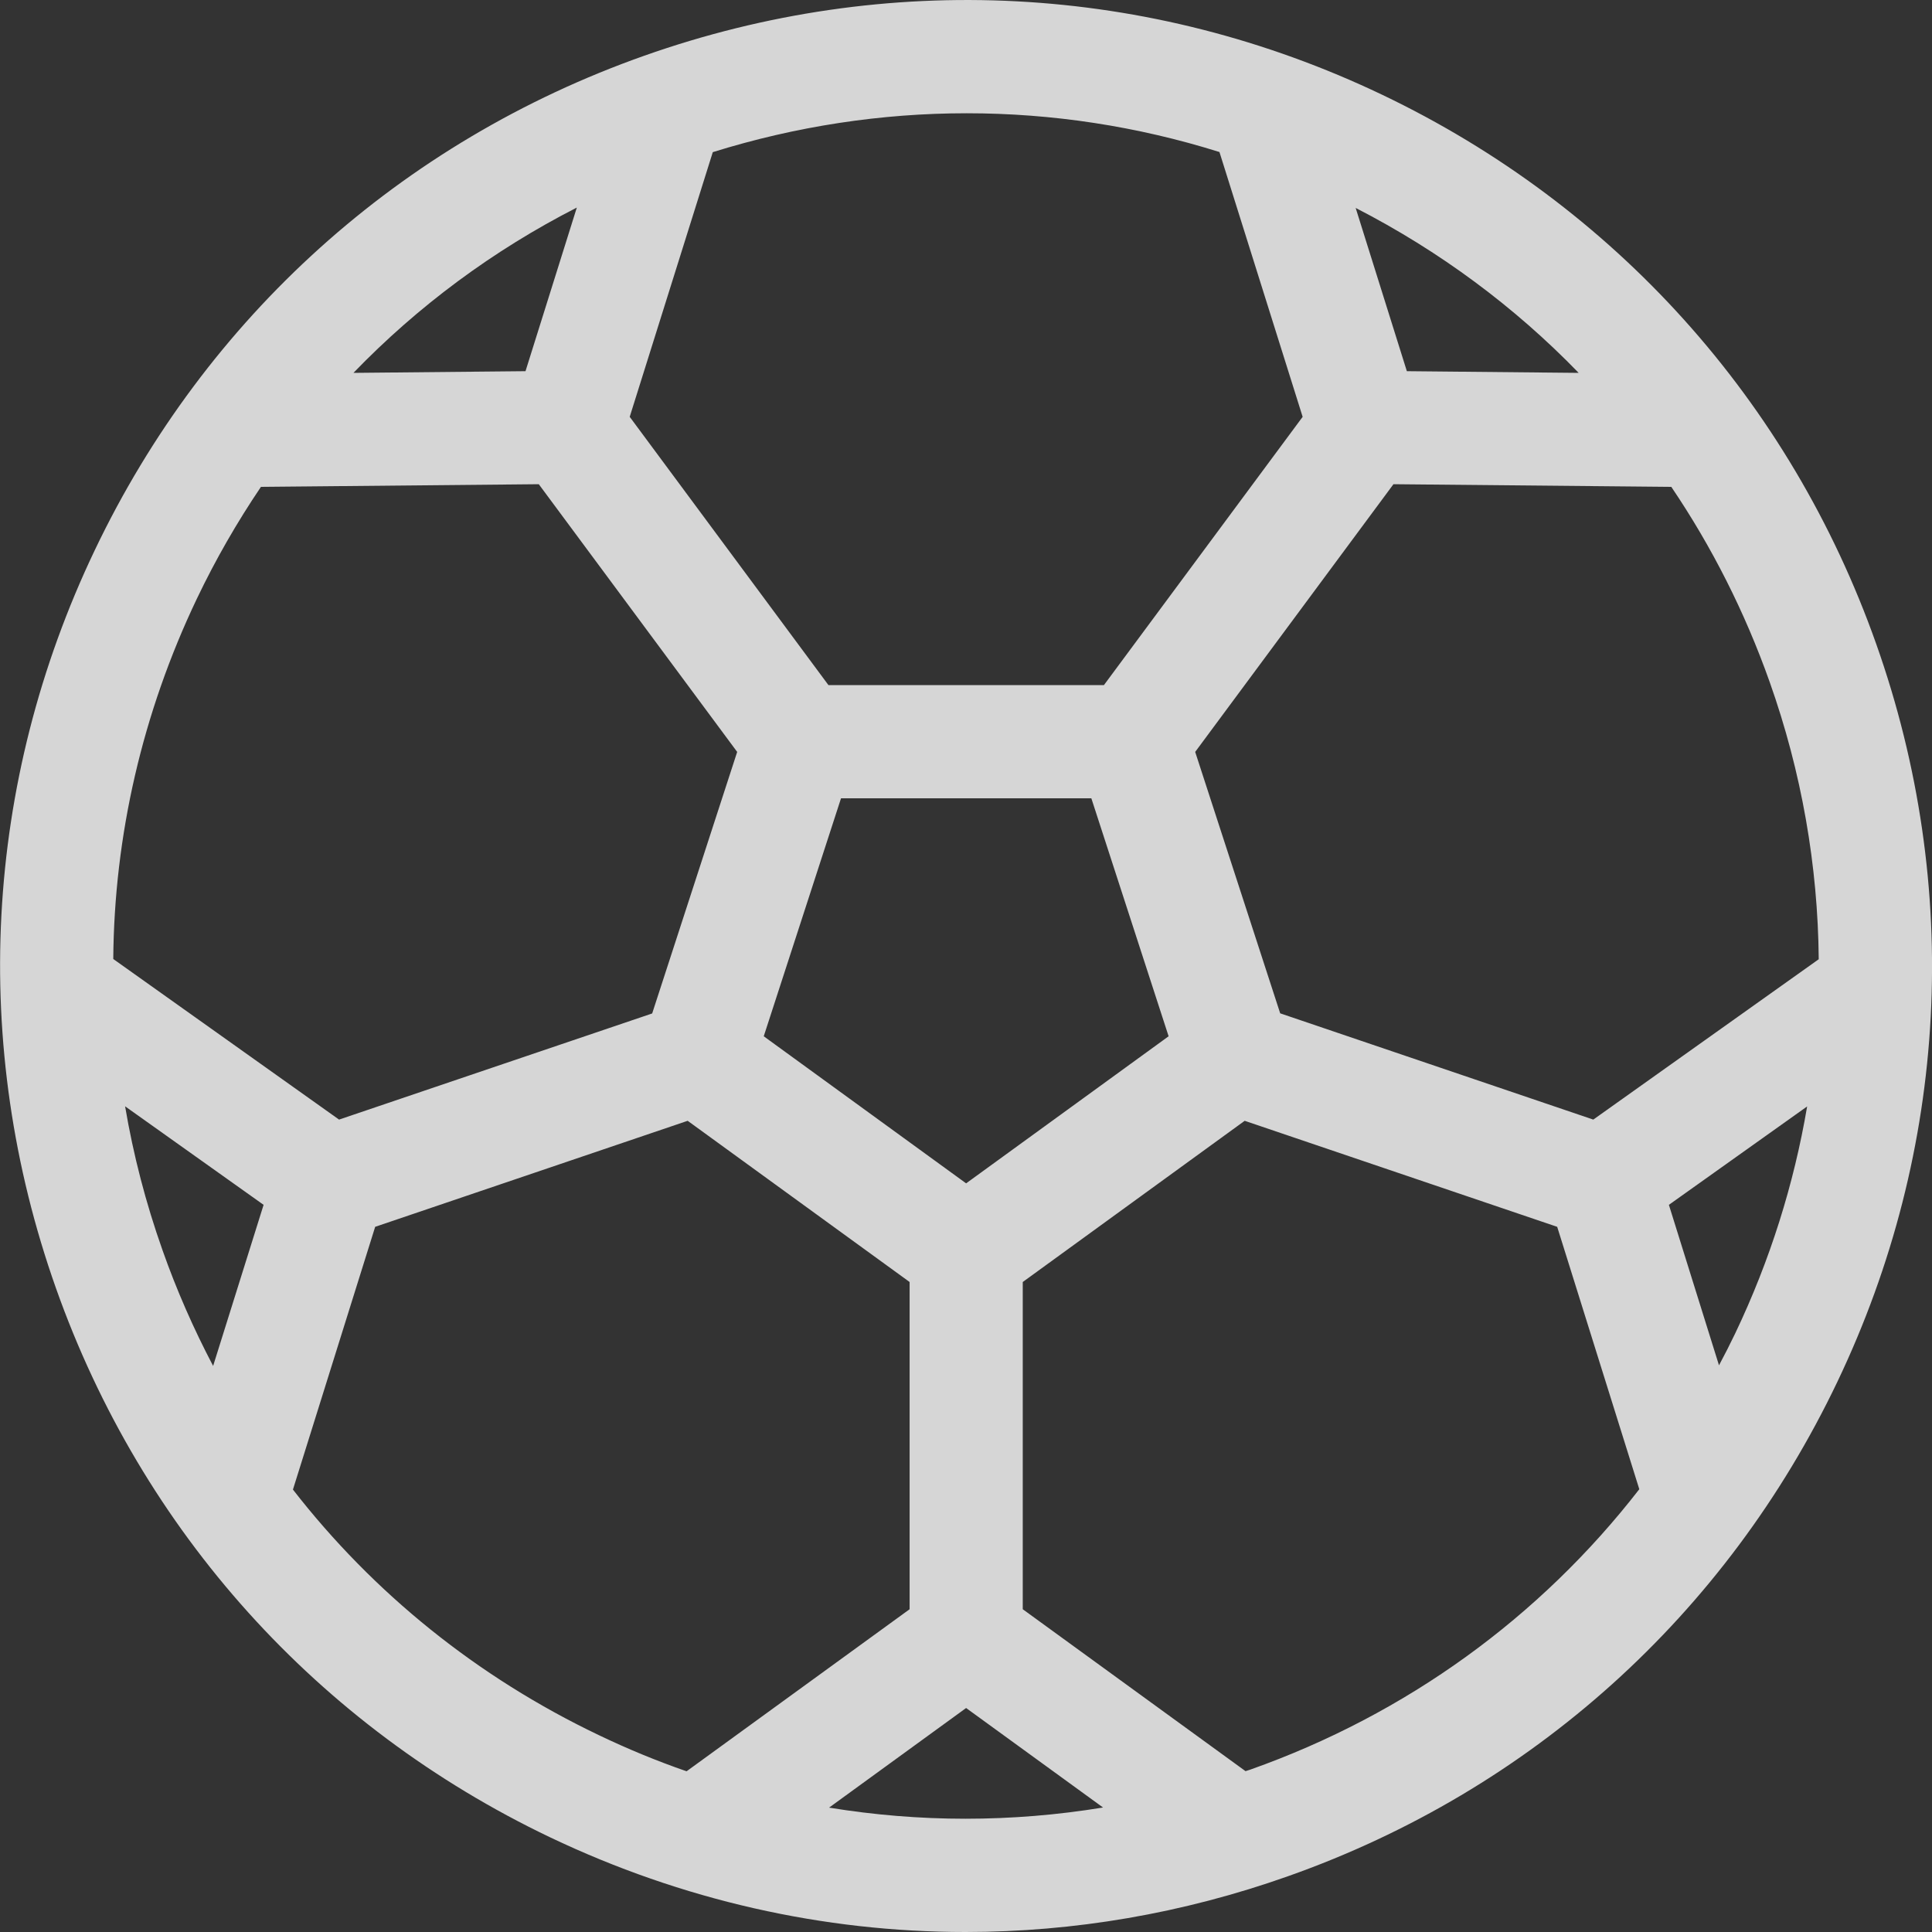 <svg width="16" height="16" viewBox="0 0 16 16" fill="none" xmlns="http://www.w3.org/2000/svg">
<rect x="0" y="0" width="16" height="16" fill="#333333" stroke="none"/>
<g opacity="0.8" clip-path="url(#clip0)">
<path d="M15.538 5.333C14.826 3.32 13.372 1.704 11.445 0.784C9.517 -0.136 7.347 -0.25 5.334 0.462C3.32 1.174 1.705 2.628 0.785 4.556C-0.135 6.483 -0.25 8.653 0.463 10.667C1.175 12.68 2.629 14.296 4.556 15.216C5.649 15.737 6.819 16 7.995 16C8.893 16 9.795 15.847 10.667 15.538C12.681 14.826 14.296 13.372 15.216 11.444C16.136 9.517 16.251 7.346 15.538 5.333ZM14.371 11.041C14.328 11.131 14.283 11.219 14.236 11.307L13.821 9.978L14.966 9.163C14.857 9.805 14.659 10.437 14.371 11.041ZM15.062 7.944L13.195 9.272L10.602 8.392L9.898 6.227L11.54 4.01L13.841 4.032C14.176 4.527 14.45 5.068 14.655 5.646C14.921 6.396 15.055 7.171 15.062 7.944ZM8.001 9.8L6.325 8.582L6.965 6.611H9.038L9.678 8.582L8.001 9.8ZM5.401 8.393L2.808 9.272L0.938 7.942C0.946 6.922 1.178 5.907 1.63 4.959C1.785 4.634 1.963 4.325 2.161 4.032L4.462 4.01L6.105 6.227L5.401 8.393ZM13.074 3.088L11.651 3.074L11.227 1.722C11.922 2.079 12.543 2.54 13.074 3.088ZM10.099 1.259L10.788 3.452L9.142 5.674H6.861L5.215 3.452L5.903 1.26C6.593 1.045 7.3 0.938 8.006 0.938C8.712 0.938 9.417 1.045 10.099 1.259ZM4.777 1.719L4.352 3.074L2.927 3.088C3.461 2.535 4.084 2.073 4.777 1.719ZM1.036 9.162L2.183 9.978L1.765 11.312C1.604 11.006 1.463 10.686 1.346 10.354C1.207 9.962 1.104 9.564 1.036 9.162ZM2.426 12.336L3.107 10.16L5.695 9.282L7.533 10.617V13.327L5.686 14.669C5.44 14.584 5.198 14.484 4.96 14.37C3.952 13.889 3.092 13.193 2.426 12.336ZM6.866 14.97L8.001 14.145L9.135 14.969C8.757 15.031 8.376 15.062 7.995 15.062C7.617 15.062 7.24 15.031 6.866 14.97ZM10.355 14.655C10.342 14.659 10.329 14.664 10.315 14.668L8.47 13.327V10.617L10.308 9.282L12.896 10.16L13.576 12.333C12.755 13.392 11.648 14.197 10.355 14.655Z" fill="white"/>
</g>
<defs>
<clipPath id="clip0">
<rect width="16" height="16" fill="white"/>
</clipPath>
</defs>
</svg>

